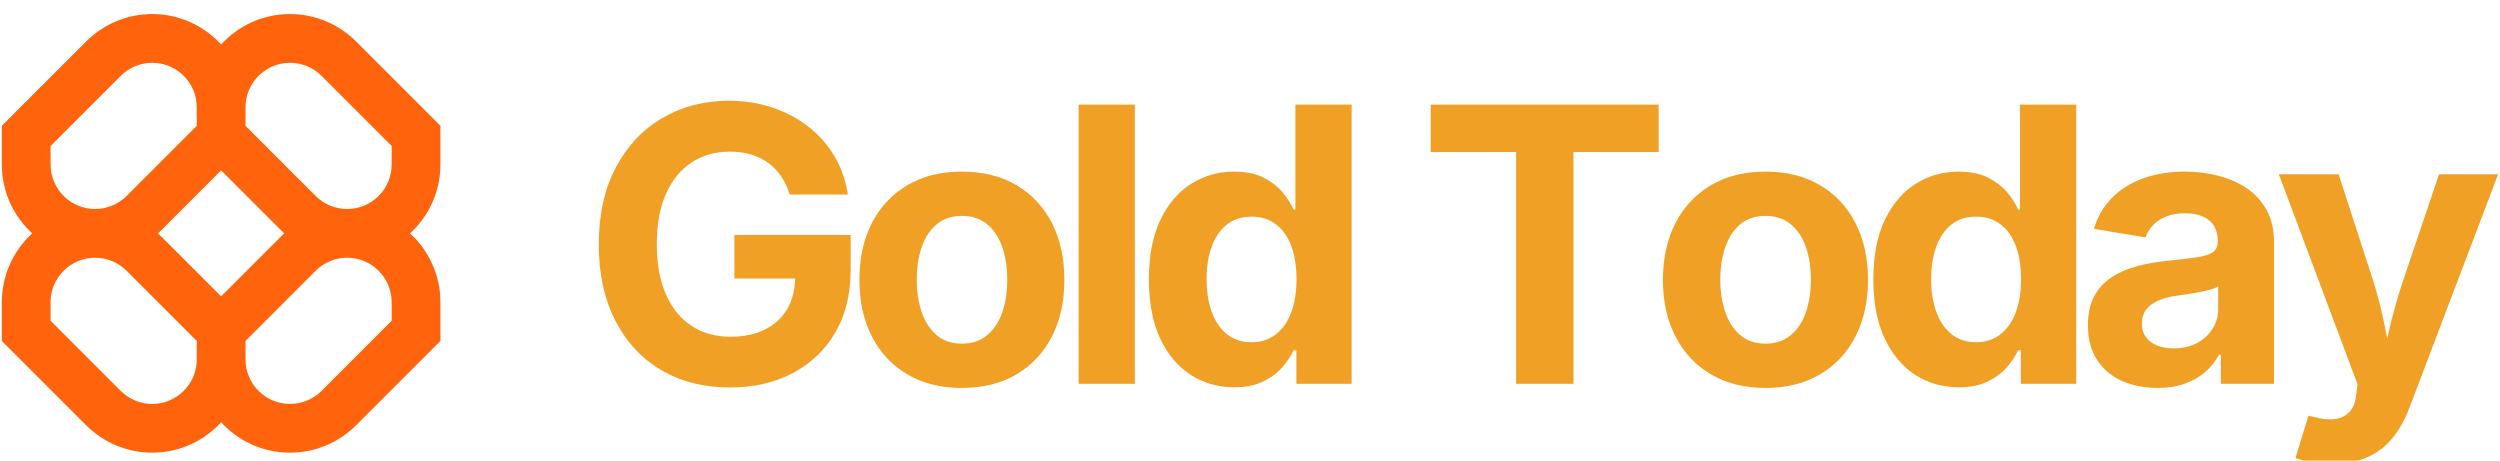 
        <svg data-logo="logo" xmlns="http://www.w3.org/2000/svg" viewBox="0 0 228 42">
          <g id="logogram" transform="translate(0, 0.5) rotate(0)"><path fill-rule="evenodd" clip-rule="evenodd" d="M13.882 0.783C11.625 0.783 9.461 1.679 7.866 3.275L0.167 10.973V14.497C0.167 16.987 1.236 19.227 2.941 20.783C1.236 22.338 0.167 24.578 0.167 27.068V30.592L7.866 38.291C9.461 39.886 11.625 40.783 13.882 40.783C16.371 40.783 18.611 39.713 20.167 38.009C21.723 39.713 23.963 40.783 26.452 40.783C28.709 40.783 30.873 39.886 32.468 38.291L40.167 30.592V27.068C40.167 24.578 39.097 22.338 37.393 20.783C39.097 19.227 40.167 16.987 40.167 14.497V10.973L32.468 3.275C30.873 1.679 28.709 0.783 26.452 0.783C23.963 0.783 21.723 1.852 20.167 3.557C18.611 1.852 16.371 0.783 13.882 0.783ZM25.926 20.783C25.83 20.695 25.736 20.605 25.643 20.513L20.167 15.037L14.69 20.513C14.598 20.605 14.504 20.695 14.408 20.783C14.504 20.87 14.598 20.96 14.69 21.052L20.167 26.529L25.643 21.052C25.736 20.96 25.83 20.87 25.926 20.783ZM22.389 30.592L22.389 32.275C22.389 34.519 24.208 36.338 26.452 36.338C27.53 36.338 28.563 35.91 29.325 35.148L35.722 28.751V27.068C35.722 24.824 33.903 23.005 31.659 23.005C30.582 23.005 29.548 23.433 28.786 24.195L22.389 30.592ZM17.945 30.592L11.548 24.195C10.786 23.433 9.752 23.005 8.674 23.005C6.43 23.005 4.611 24.824 4.611 27.068V28.751L11.008 35.148C11.77 35.91 12.804 36.338 13.882 36.338C16.125 36.338 17.945 34.519 17.945 32.275V30.592ZM17.945 9.29V10.973L11.548 17.37C10.786 18.132 9.752 18.561 8.674 18.561C6.43 18.561 4.611 16.741 4.611 14.497V12.814L11.008 6.417C11.77 5.655 12.804 5.227 13.882 5.227C16.125 5.227 17.945 7.046 17.945 9.29ZM28.786 17.37L22.389 10.973L22.389 9.29C22.389 7.046 24.208 5.227 26.452 5.227C27.53 5.227 28.563 5.655 29.325 6.417L35.722 12.814V14.497C35.722 16.741 33.903 18.561 31.659 18.561C30.582 18.561 29.548 18.132 28.786 17.37Z" fill="#FF630B"/></g>
          <g id="logotype" transform="translate(47, 0)"><path fill="#f1a026" d="M19.59 35.34L19.59 35.34Q16.01 35.34 13.32 33.76Q10.63 32.18 9.12 29.25Q7.61 26.32 7.61 22.30L7.61 22.30Q7.61 18.17 9.18 15.24Q10.75 12.30 13.43 10.75Q16.12 9.19 19.47 9.19L19.47 9.19Q21.62 9.19 23.47 9.82Q25.33 10.44 26.77 11.59Q28.22 12.73 29.13 14.30Q30.05 15.86 30.32 17.74L30.32 17.74L25.02 17.74Q24.75 16.83 24.26 16.11Q23.77 15.38 23.08 14.87Q22.39 14.36 21.50 14.09Q20.61 13.83 19.55 13.83L19.55 13.83Q17.59 13.83 16.08 14.81Q14.58 15.79 13.74 17.67Q12.90 19.55 12.90 22.25L12.90 22.25Q12.90 24.95 13.73 26.84Q14.56 28.73 16.07 29.72Q17.57 30.71 19.62 30.71L19.62 30.71Q21.47 30.71 22.78 30.04Q24.10 29.38 24.81 28.15Q25.52 26.92 25.52 25.24L25.52 25.24L26.61 25.40L19.98 25.40L19.98 21.43L30.58 21.43L30.58 24.61Q30.58 27.96 29.16 30.36Q27.74 32.76 25.26 34.05Q22.78 35.34 19.59 35.34ZM40.72 35.38L40.72 35.38Q37.85 35.38 35.75 34.14Q33.65 32.90 32.51 30.68Q31.38 28.47 31.38 25.53L31.38 25.53Q31.38 22.56 32.51 20.35Q33.65 18.13 35.75 16.89Q37.85 15.65 40.72 15.65L40.72 15.65Q43.61 15.65 45.71 16.89Q47.80 18.13 48.94 20.35Q50.07 22.56 50.07 25.53L50.07 25.53Q50.07 28.47 48.94 30.68Q47.80 32.90 45.71 34.14Q43.61 35.38 40.72 35.38ZM40.72 31.34L40.72 31.34Q42.09 31.34 43.01 30.58Q43.94 29.82 44.40 28.50Q44.86 27.17 44.86 25.52L44.86 25.52Q44.86 23.82 44.40 22.51Q43.94 21.19 43.01 20.44Q42.09 19.69 40.72 19.69L40.72 19.69Q39.36 19.69 38.44 20.44Q37.53 21.19 37.07 22.51Q36.61 23.82 36.61 25.52L36.61 25.52Q36.61 27.17 37.07 28.50Q37.53 29.82 38.44 30.58Q39.36 31.34 40.72 31.34ZM51.37 9.54L56.50 9.54L56.50 35L51.37 35L51.37 9.54ZM65.57 35.32L65.57 35.32Q63.36 35.32 61.60 34.19Q59.83 33.05 58.80 30.86Q57.78 28.66 57.78 25.48L57.78 25.48Q57.78 22.22 58.84 20.03Q59.90 17.84 61.66 16.75Q63.42 15.65 65.53 15.65L65.53 15.65Q67.16 15.65 68.24 16.20Q69.31 16.75 69.98 17.55Q70.64 18.35 70.97 19.11L70.97 19.11L71.14 19.11L71.14 9.54L76.27 9.54L76.27 35L71.23 35L71.23 31.94L70.97 31.94Q70.63 32.71 69.95 33.49Q69.28 34.27 68.20 34.79Q67.12 35.32 65.57 35.32ZM67.14 31.21L67.14 31.21Q68.44 31.21 69.36 30.49Q70.29 29.77 70.76 28.48Q71.24 27.19 71.24 25.46L71.24 25.46Q71.24 23.72 70.77 22.45Q70.30 21.17 69.38 20.47Q68.46 19.76 67.14 19.76L67.14 19.76Q65.79 19.76 64.88 20.49Q63.96 21.23 63.50 22.51Q63.04 23.79 63.04 25.46L63.04 25.46Q63.04 27.14 63.51 28.44Q63.98 29.74 64.89 30.47Q65.81 31.21 67.14 31.21ZM91.27 13.86L83.48 13.86L83.48 9.54L104.27 9.54L104.27 13.86L96.50 13.86L96.50 35L91.27 35L91.27 13.86ZM114.01 35.38L114.01 35.38Q111.14 35.38 109.04 34.14Q106.94 32.90 105.80 30.68Q104.66 28.47 104.66 25.53L104.66 25.53Q104.66 22.56 105.80 20.35Q106.94 18.13 109.04 16.89Q111.14 15.65 114.01 15.65L114.01 15.65Q116.90 15.65 118.99 16.89Q121.09 18.13 122.22 20.35Q123.36 22.56 123.36 25.53L123.36 25.53Q123.36 28.47 122.22 30.68Q121.09 32.90 118.99 34.14Q116.90 35.38 114.01 35.38ZM114.01 31.34L114.01 31.34Q115.38 31.34 116.30 30.58Q117.23 29.82 117.69 28.50Q118.15 27.17 118.15 25.52L118.15 25.52Q118.15 23.82 117.69 22.51Q117.23 21.19 116.30 20.44Q115.38 19.69 114.01 19.69L114.01 19.69Q112.65 19.69 111.73 20.44Q110.82 21.19 110.36 22.51Q109.89 23.82 109.89 25.52L109.89 25.52Q109.89 27.17 110.36 28.50Q110.82 29.82 111.73 30.58Q112.65 31.34 114.01 31.34ZM131.65 35.32L131.65 35.32Q129.44 35.32 127.67 34.19Q125.91 33.05 124.88 30.86Q123.85 28.66 123.85 25.48L123.85 25.48Q123.85 22.22 124.91 20.03Q125.97 17.84 127.73 16.75Q129.49 15.65 131.61 15.65L131.61 15.65Q133.24 15.65 134.31 16.20Q135.39 16.75 136.06 17.55Q136.72 18.35 137.05 19.11L137.05 19.11L137.22 19.11L137.22 9.54L142.35 9.54L142.35 35L137.30 35L137.30 31.94L137.05 31.94Q136.71 32.71 136.03 33.49Q135.36 34.27 134.28 34.79Q133.20 35.32 131.65 35.32ZM133.22 31.21L133.22 31.21Q134.52 31.21 135.44 30.49Q136.36 29.77 136.84 28.48Q137.32 27.19 137.32 25.46L137.32 25.46Q137.32 23.72 136.85 22.45Q136.38 21.17 135.46 20.47Q134.54 19.76 133.22 19.76L133.22 19.76Q131.87 19.76 130.96 20.49Q130.04 21.23 129.58 22.51Q129.12 23.79 129.12 25.46L129.12 25.46Q129.12 27.14 129.59 28.44Q130.06 29.74 130.97 30.47Q131.89 31.21 133.22 31.21ZM149.78 35.38L149.78 35.38Q147.97 35.38 146.52 34.74Q145.08 34.09 144.25 32.82Q143.42 31.55 143.42 29.65L143.42 29.65Q143.42 28.06 144.01 26.98Q144.60 25.91 145.62 25.26Q146.63 24.61 147.92 24.27Q149.21 23.93 150.63 23.79L150.63 23.79Q152.29 23.62 153.31 23.47Q154.32 23.33 154.79 23.01Q155.26 22.70 155.26 22.08L155.26 22.08L155.26 21.99Q155.26 21.17 154.92 20.61Q154.58 20.05 153.91 19.75Q153.25 19.45 152.27 19.45L152.27 19.45Q151.28 19.45 150.55 19.75Q149.81 20.05 149.35 20.54Q148.89 21.04 148.67 21.65L148.67 21.65L143.97 20.87Q144.46 19.21 145.61 18.05Q146.75 16.88 148.45 16.27Q150.15 15.65 152.27 15.65L152.27 15.65Q153.83 15.65 155.28 16.02Q156.73 16.39 157.89 17.16Q159.04 17.93 159.72 19.16Q160.39 20.39 160.39 22.13L160.39 22.13L160.39 35L155.54 35L155.54 32.35L155.37 32.35Q154.90 33.24 154.14 33.91Q153.37 34.59 152.28 34.98Q151.20 35.38 149.78 35.38ZM151.23 31.77L151.23 31.77Q152.44 31.77 153.36 31.29Q154.27 30.81 154.78 29.99Q155.30 29.17 155.30 28.16L155.30 28.16L155.30 26.10Q155.08 26.27 154.61 26.40Q154.15 26.54 153.59 26.64Q153.02 26.75 152.48 26.83Q151.93 26.92 151.50 26.97L151.50 26.97Q150.56 27.10 149.85 27.41Q149.13 27.72 148.74 28.22Q148.34 28.73 148.34 29.51L148.34 29.51Q148.34 30.25 148.72 30.75Q149.09 31.26 149.73 31.51Q150.38 31.77 151.23 31.77ZM162.35 41.77L162.35 41.77L163.53 37.91L164.17 38.06Q165.19 38.33 165.99 38.21Q166.80 38.09 167.28 37.56Q167.77 37.03 167.87 36.08L167.87 36.08L168.01 35.05L160.83 15.89L166.28 15.89L169.50 25.81Q170.08 27.69 170.45 29.57Q170.81 31.45 171.29 33.50L171.29 33.50L170.10 33.50Q170.56 31.45 171.02 29.56Q171.48 27.67 172.09 25.81L172.09 25.81L175.44 15.89L180.83 15.89L172.71 37.26Q172.13 38.79 171.22 39.92Q170.32 41.05 168.97 41.67Q167.62 42.28 165.70 42.28L165.70 42.28Q164.68 42.28 163.79 42.14Q162.90 41.99 162.35 41.77Z"/></g>
          
        </svg>
      